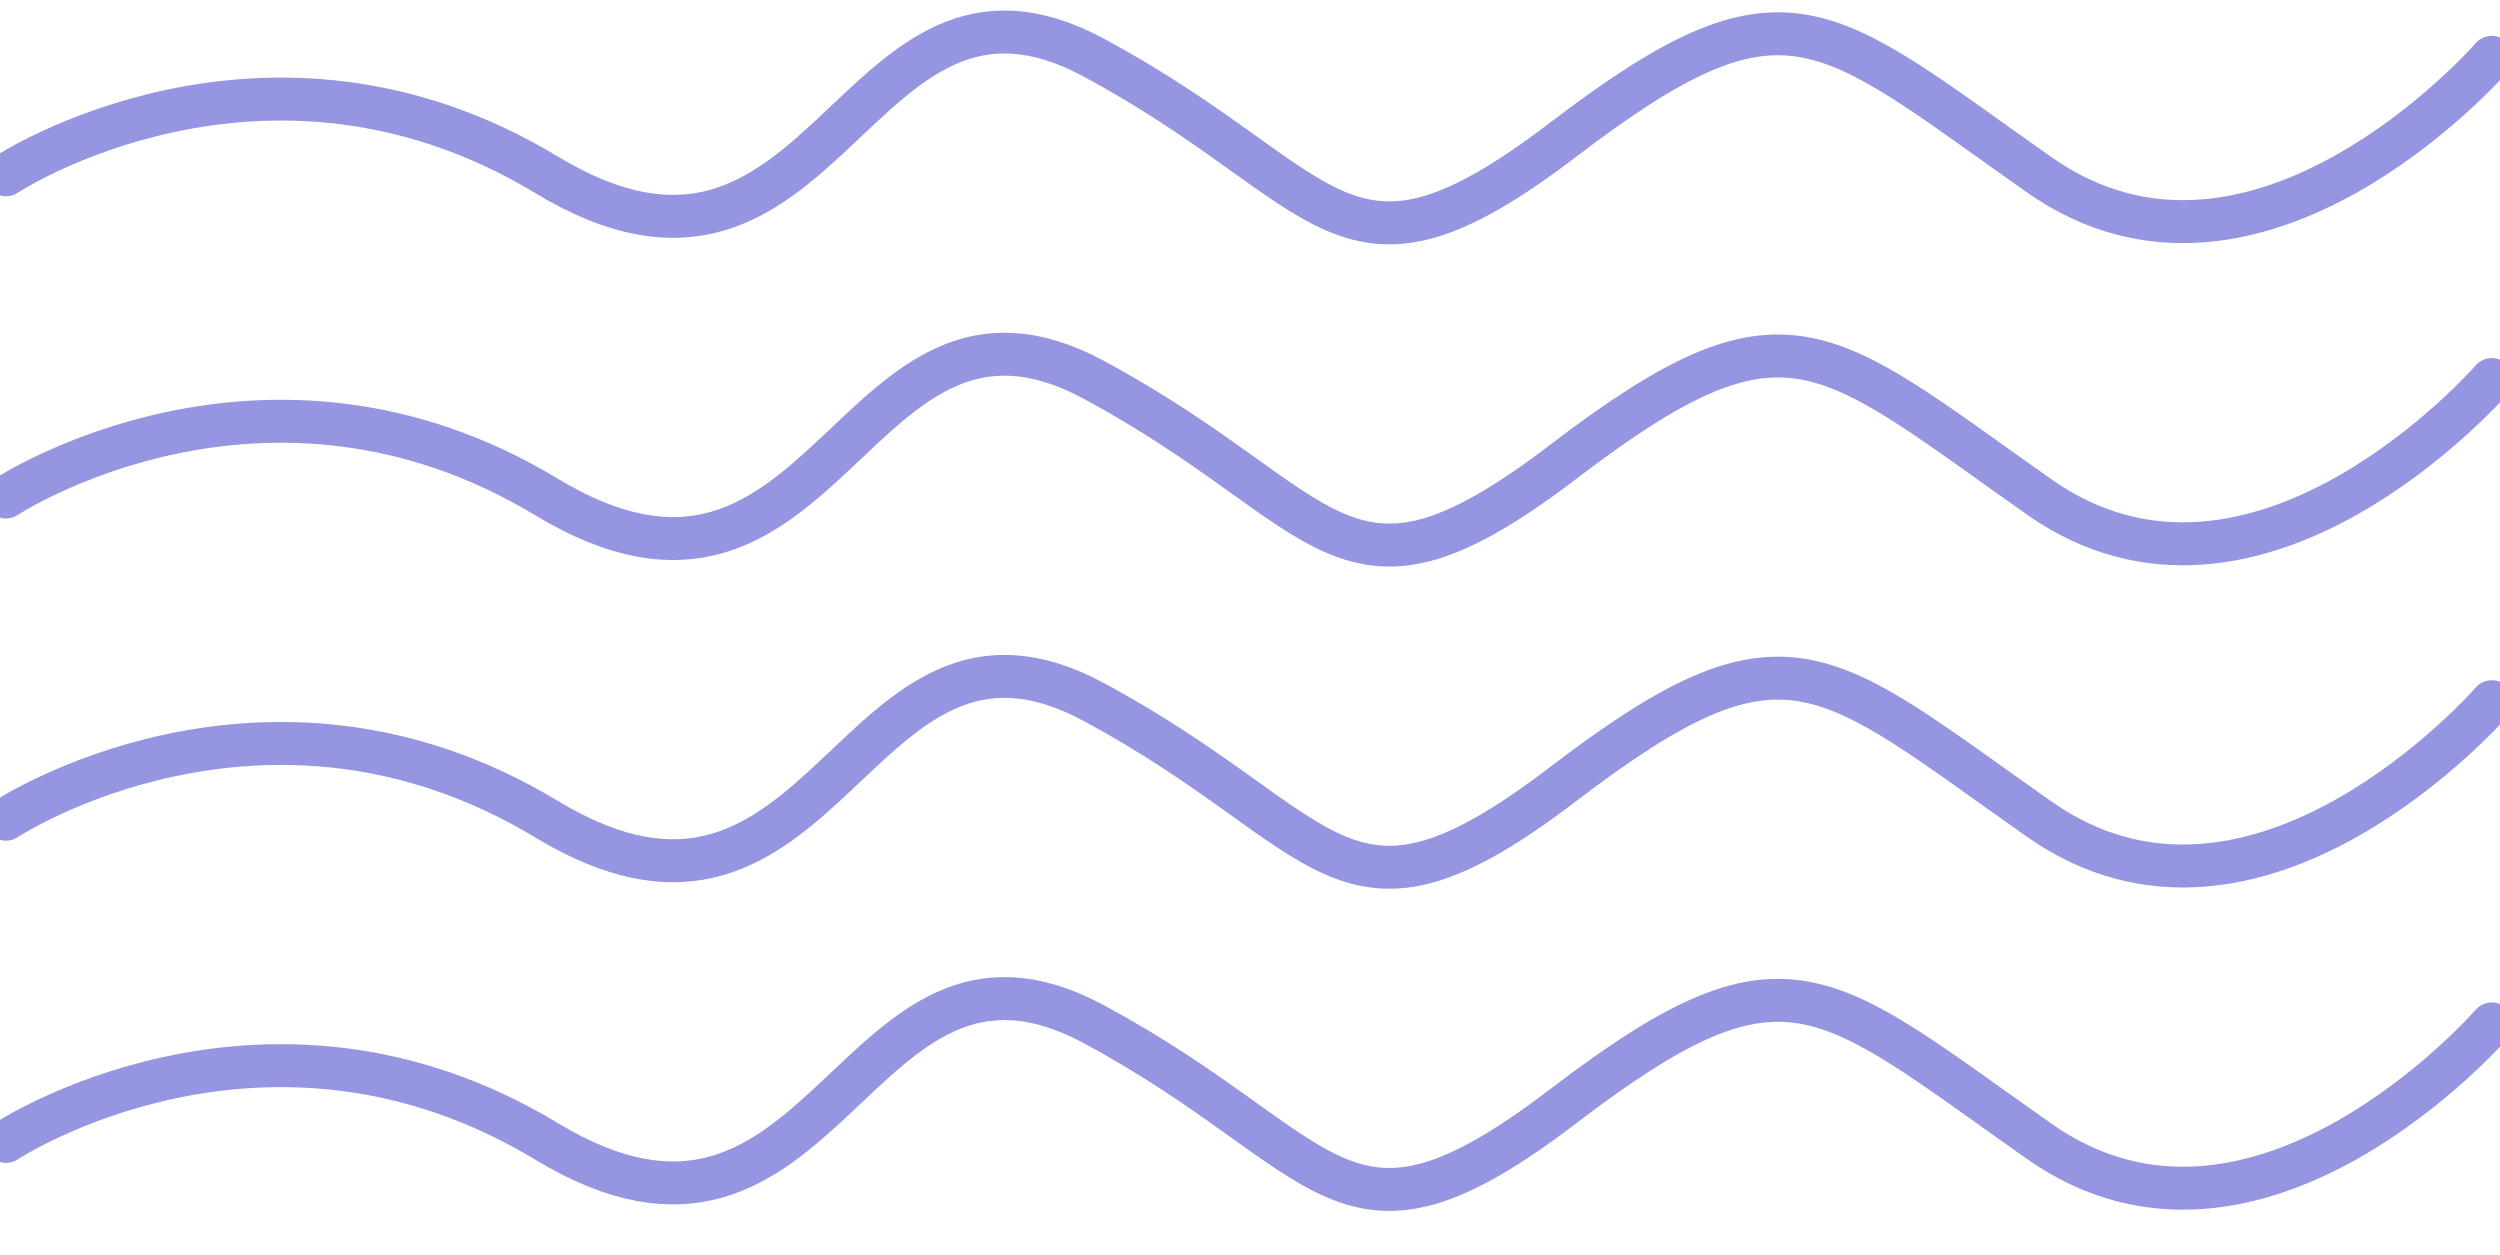 <svg xmlns="http://www.w3.org/2000/svg" xmlns:xlink="http://www.w3.org/1999/xlink" width="116.391"
     height="58.425" viewBox="0 0 116.391 58.425">
  <defs>
    <clipPath id="clip-path">
      <rect width="116.391" height="58.425" fill="none" />
    </clipPath>
  </defs>
  <g id="Repeat_Grid_1" data-name="Repeat Grid 1" opacity="0.7" clip-path="url(#clip-path)">
    <g transform="translate(-179.386 -754.051)">
      <path id="Path_12231" data-name="Path 12231"
            d="M4419.661,761.19s12.039-7.935,25.172,0,14.229-11.492,25.446-5.472,11.491,11.765,21.889,3.831,12.039-5.472,22.163,1.642,21.068-5.472,21.068-5.472"
            transform="translate(-4240 1)" fill="none" stroke="#6968D4" stroke-linecap="round"
            stroke-width="2" />
    </g>
    <g transform="translate(-179.386 -739.051)">
      <path id="Path_12231-2" data-name="Path 12231"
            d="M4419.661,761.19s12.039-7.935,25.172,0,14.229-11.492,25.446-5.472,11.491,11.765,21.889,3.831,12.039-5.472,22.163,1.642,21.068-5.472,21.068-5.472"
            transform="translate(-4240 1)" fill="none" stroke="#6968D4" stroke-linecap="round"
            stroke-width="2" />
    </g>
    <g transform="translate(-179.386 -724.051)">
      <path id="Path_12231-3" data-name="Path 12231"
            d="M4419.661,761.19s12.039-7.935,25.172,0,14.229-11.492,25.446-5.472,11.491,11.765,21.889,3.831,12.039-5.472,22.163,1.642,21.068-5.472,21.068-5.472"
            transform="translate(-4240 1)" fill="none" stroke="#6968D4" stroke-linecap="round"
            stroke-width="2" />
    </g>
    <g transform="translate(-179.386 -709.051)">
      <path id="Path_12231-4" data-name="Path 12231"
            d="M4419.661,761.19s12.039-7.935,25.172,0,14.229-11.492,25.446-5.472,11.491,11.765,21.889,3.831,12.039-5.472,22.163,1.642,21.068-5.472,21.068-5.472"
            transform="translate(-4240 1)" fill="none" stroke="#6968D4" stroke-linecap="round"
            stroke-width="2" />
    </g>
  </g>
</svg>
